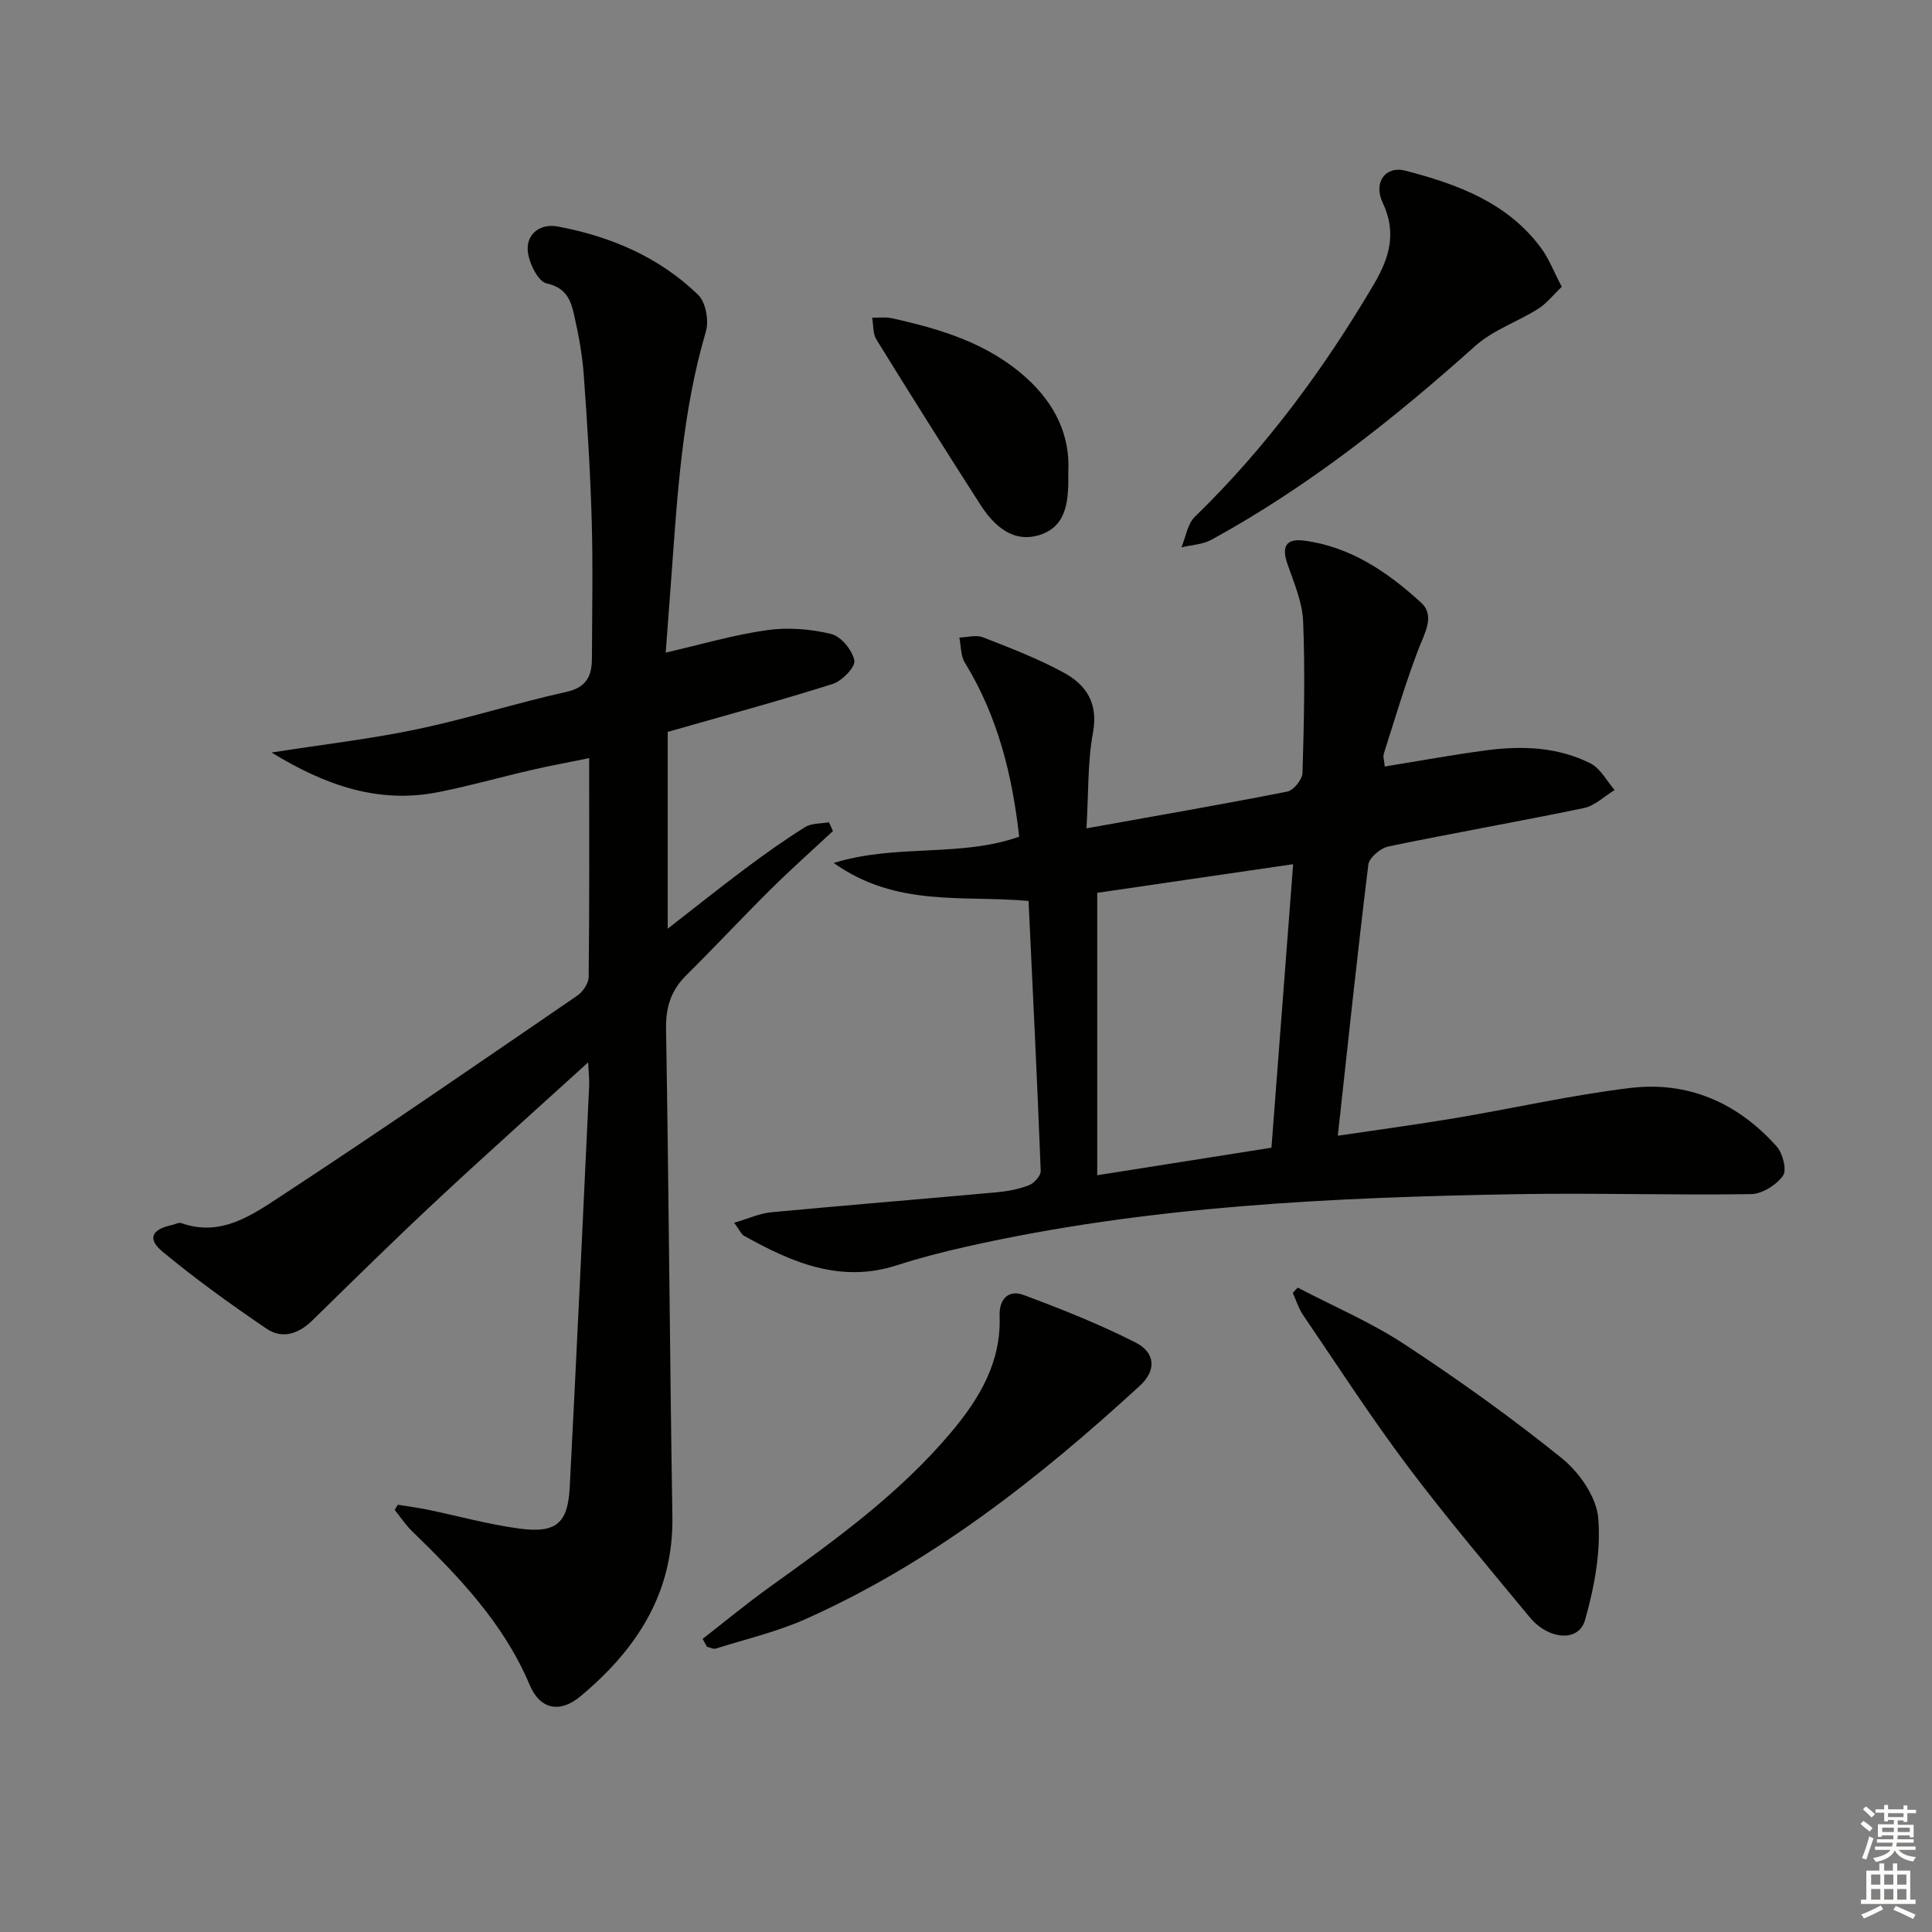 <svg enable-background="new 0 0 400 400" viewBox="0 0 400 400" xmlns="http://www.w3.org/2000/svg"><rect x="0" y="0" width="400" height="400" fill="#808080" stroke="none"/><g fill="#010100"><path d="m82.36 311.54c2.04.33 4.1.6 6.12 1.01 6.33 1.31 12.6 3.05 18.99 3.92 7.61 1.03 10.09-1.05 10.48-8.44 1.44-27.73 2.72-55.48 4.03-83.22.06-1.25-.1-2.51-.21-4.86-11.03 10.03-21.41 19.29-31.58 28.79-8.64 8.06-17.06 16.36-25.51 24.63-2.85 2.8-6.24 3.93-9.48 1.73-7.39-5.01-14.66-10.25-21.53-15.94-3.24-2.68-2.27-4.65 1.93-5.53.65-.14 1.4-.59 1.93-.4 8.27 2.95 14.74-1.73 20.81-5.7 20.6-13.49 40.87-27.49 61.19-41.4 1.16-.8 2.34-2.56 2.35-3.88.17-14.81.1-29.61.1-45.29-4.28.88-8.09 1.57-11.86 2.44-6.46 1.49-12.86 3.32-19.36 4.6-12.39 2.46-23.35-1.36-34.54-8.2 10.79-1.69 20.58-2.81 30.19-4.83 10.37-2.18 20.52-5.43 30.87-7.73 4.19-.93 5.25-3.32 5.27-6.91.03-9.5.23-19-.04-28.49-.29-10.13-.92-20.26-1.66-30.37-.3-4.12-1.08-8.24-1.99-12.28-.68-3.02-1.61-5.63-5.71-6.52-1.8-.39-3.8-4.5-3.9-6.99-.14-3.27 2.6-5.46 6.2-4.79 10.97 2.05 21.03 6.33 29.1 14.16 1.58 1.53 2.26 5.36 1.59 7.61-4.84 16.42-5.87 33.33-7.1 50.23-.39 5.29-.79 10.57-1.21 16.22 7.33-1.68 14.1-3.68 21.01-4.65 4.32-.61 9-.24 13.25.8 2.03.49 4.4 3.37 4.79 5.5.25 1.35-2.57 4.25-4.52 4.86-11.21 3.54-22.57 6.61-34.12 9.91v40.75c5.62-4.37 10.83-8.54 16.17-12.53 3.99-2.98 8.06-5.88 12.29-8.51 1.33-.83 3.26-.69 4.92-1 .28.61.55 1.22.83 1.82-4.31 4.02-8.73 7.94-12.91 12.09-5.91 5.86-11.58 11.95-17.49 17.81-3.17 3.14-4.23 6.63-4.15 11.12.57 33.63.77 67.27 1.31 100.9.26 15.91-7.46 27.56-19.04 37.23-4.24 3.54-8.36 2.73-10.5-2.35-5.39-12.8-14.69-22.45-24.39-31.88-1.34-1.3-2.38-2.9-3.56-4.37.23-.37.44-.72.64-1.07z"/><path d="m152 253.16c3.07-.9 5.32-1.95 7.65-2.17 15.54-1.46 31.11-2.72 46.65-4.13 2.29-.21 4.63-.65 6.76-1.48 1.06-.42 2.45-1.97 2.41-2.96-.72-18.57-1.63-37.12-2.52-55.89-13.59-1.23-27.33 1.38-40.34-7.86 13.15-4.04 26.08-1.1 38.4-5.44-1.42-12.67-4.4-24.89-11.24-36.02-.88-1.43-.79-3.46-1.15-5.21 1.65-.05 3.5-.61 4.91-.05 5.7 2.23 11.46 4.44 16.81 7.37 4.59 2.51 7.07 6.33 5.95 12.36-1.13 6.1-.91 12.46-1.35 19.82 14.58-2.62 28.11-4.95 41.58-7.61 1.3-.26 3.11-2.5 3.15-3.87.31-10.44.55-20.91.13-31.34-.16-4.02-1.9-8.03-3.25-11.92-1.22-3.52-.38-5.33 3.44-4.83 9.65 1.26 17.36 6.55 24.24 12.85 2.95 2.7.7 6.34-.58 9.69-2.69 7.06-4.84 14.32-7.13 21.52-.23.71.09 1.6.18 2.71 7.22-1.17 14.16-2.45 21.15-3.37 7.35-.97 14.71-.67 21.44 2.72 2.07 1.04 3.36 3.63 5 5.52-2.12 1.28-4.09 3.26-6.37 3.73-13.47 2.8-27.02 5.16-40.49 7.96-1.62.34-3.96 2.32-4.13 3.77-2.27 18.42-4.21 36.88-6.32 56.11 8.07-1.2 16.21-2.29 24.32-3.65 12.09-2.03 24.09-4.78 36.25-6.24 11.97-1.44 22.26 3.09 30.28 12.1 1.27 1.42 2.16 4.92 1.32 6.07-1.39 1.92-4.31 3.78-6.61 3.81-16.15.25-32.32-.27-48.47.01-38.26.67-76.44 2.42-113.97 10.86-4.86 1.09-9.69 2.34-14.43 3.87-11.74 3.78-21.81-.63-31.69-6.15-.51-.29-.77-1.01-1.98-2.66zm75.17-68.31v58.47c12.23-1.93 24.22-3.83 36.07-5.7 1.5-19.66 2.98-38.9 4.49-58.7-13.88 2.03-27.22 3.98-40.56 5.93z"/><path d="m323.35 59.38c-1.81 1.71-3.15 3.46-4.89 4.56-4.28 2.69-9.36 4.4-13.04 7.7-16.92 15.14-34.61 29.17-54.59 40.1-1.82 1-4.14 1.08-6.23 1.59.9-2.14 1.25-4.84 2.78-6.33 14.68-14.27 26.68-30.54 37.05-48.12 3.23-5.47 4.8-10.68 1.84-16.92-1.99-4.19.58-7.7 4.72-6.62 10.7 2.79 21.05 6.55 28.02 15.94 1.64 2.19 2.64 4.86 4.34 8.1z"/><path d="m145.47 339.31c4.63-3.6 9.15-7.34 13.92-10.76 13.39-9.6 26.75-19.22 37.47-31.94 5.9-7 10.46-14.56 10.1-24.21-.13-3.36 1.81-5.47 4.96-4.29 7.86 2.93 15.71 6.04 23.18 9.84 4.24 2.16 4.26 5.87.89 8.96-20.88 19.16-43.01 36.59-69.09 48.25-5.96 2.67-12.44 4.19-18.7 6.16-.52.16-1.22-.24-1.84-.38-.3-.53-.59-1.08-.89-1.63z"/><path d="m268.68 266.59c7.41 3.87 15.19 7.18 22.14 11.75 11.19 7.36 22.14 15.18 32.56 23.59 3.61 2.92 7.16 8.02 7.52 12.39.58 6.95-.81 14.33-2.75 21.14-1.3 4.55-7.55 4.08-11.44-.63-8.58-10.38-17.3-20.66-25.38-31.42-7.57-10.08-14.43-20.7-21.53-31.13-.94-1.38-1.44-3.06-2.15-4.6.34-.36.69-.73 1.03-1.09z"/><path d="m221.18 97.73c.06 5.6-.11 11.13-5.85 13-5.54 1.8-9.53-1.83-12.38-6.28-7.27-11.33-14.43-22.72-21.51-34.17-.75-1.22-.6-3-.87-4.51 1.38.03 2.81-.17 4.13.13 10.12 2.24 19.95 5.2 27.87 12.41 5.86 5.32 9.02 11.83 8.61 19.42z"/></g><path d="m385.2 377.6.6-.6c.6.4 1.3.9 1.9 1.5l-.6.7c-.8-.6-1.4-1.1-1.9-1.6zm.3 7.1c.6-1.4 1.1-2.9 1.5-4.5.3.1.6.3.9.4-.5 1.4-1 2.9-1.5 4.4zm.2-10.1.6-.6c.7.5 1.3 1.1 1.9 1.6l-.7.7c-.6-.6-1.2-1.2-1.8-1.7zm8.4-.8h.8v.9h1.8v.7h-1.8v1.8h-.8v-.3h-1.2v.9h3.3v2.6h-.8v-.4h-2.5c0 .3 0 .6-.1.8h3.4v.7h-3.5c0 .3-.1.6-.1.8h4v.7h-3.5c.7.9 1.9 1.3 3.6 1.5-.2.2-.4.5-.6.9-1.9-.3-3.2-1.1-3.8-2.3-.5 1.1-1.8 2-3.9 2.4-.2-.3-.4-.5-.6-.8 1.9-.4 3.1-.9 3.6-1.7h-3.2v-.7h3.5c.1-.2.1-.5.2-.8h-3.3v-.7h3.4c0-.2 0-.5 0-.8h-2.4v.3h-.8v-2.6h3.3v-.9h-1.2v.3h-.8v-1.8h-1.8v-.7h1.8v-.9h.8v.9h3.2zm-4.4 5.5h2.4c0-.3 0-.6 0-.9h-2.4zm1.2-3.1h3.2v-.8h-3.2zm4.4 2.2h-2.4v.9h2.5v-.9z" fill="#fcfbfa"/><path d="m389.2 385.8h.9v1.5h1.8v-1.5h.9v1.5h2.7v6h1.1v.9h-11.3v-.9h1.1v-6h2.7v-1.5zm.2 8.7.5.8c-1.2.6-2.5 1.3-4 1.9-.2-.3-.3-.6-.6-.8 1.6-.6 3-1.3 4.1-1.9zm-2-4.3h1.9v-2.1h-1.9zm0 3.1h1.9v-2.2h-1.9zm2.7-3.1h1.9v-2.1h-1.9zm0 3.1h1.9v-2.2h-1.9zm2.4 1.3c1.4.6 2.7 1.2 4.1 1.8l-.5.9c-1.5-.7-2.8-1.4-4.1-1.9zm2.2-6.5h-1.9v2.1h1.9zm-1.9 5.2h1.9v-2.2h-1.9z" fill="#fcfbfa"/></svg>